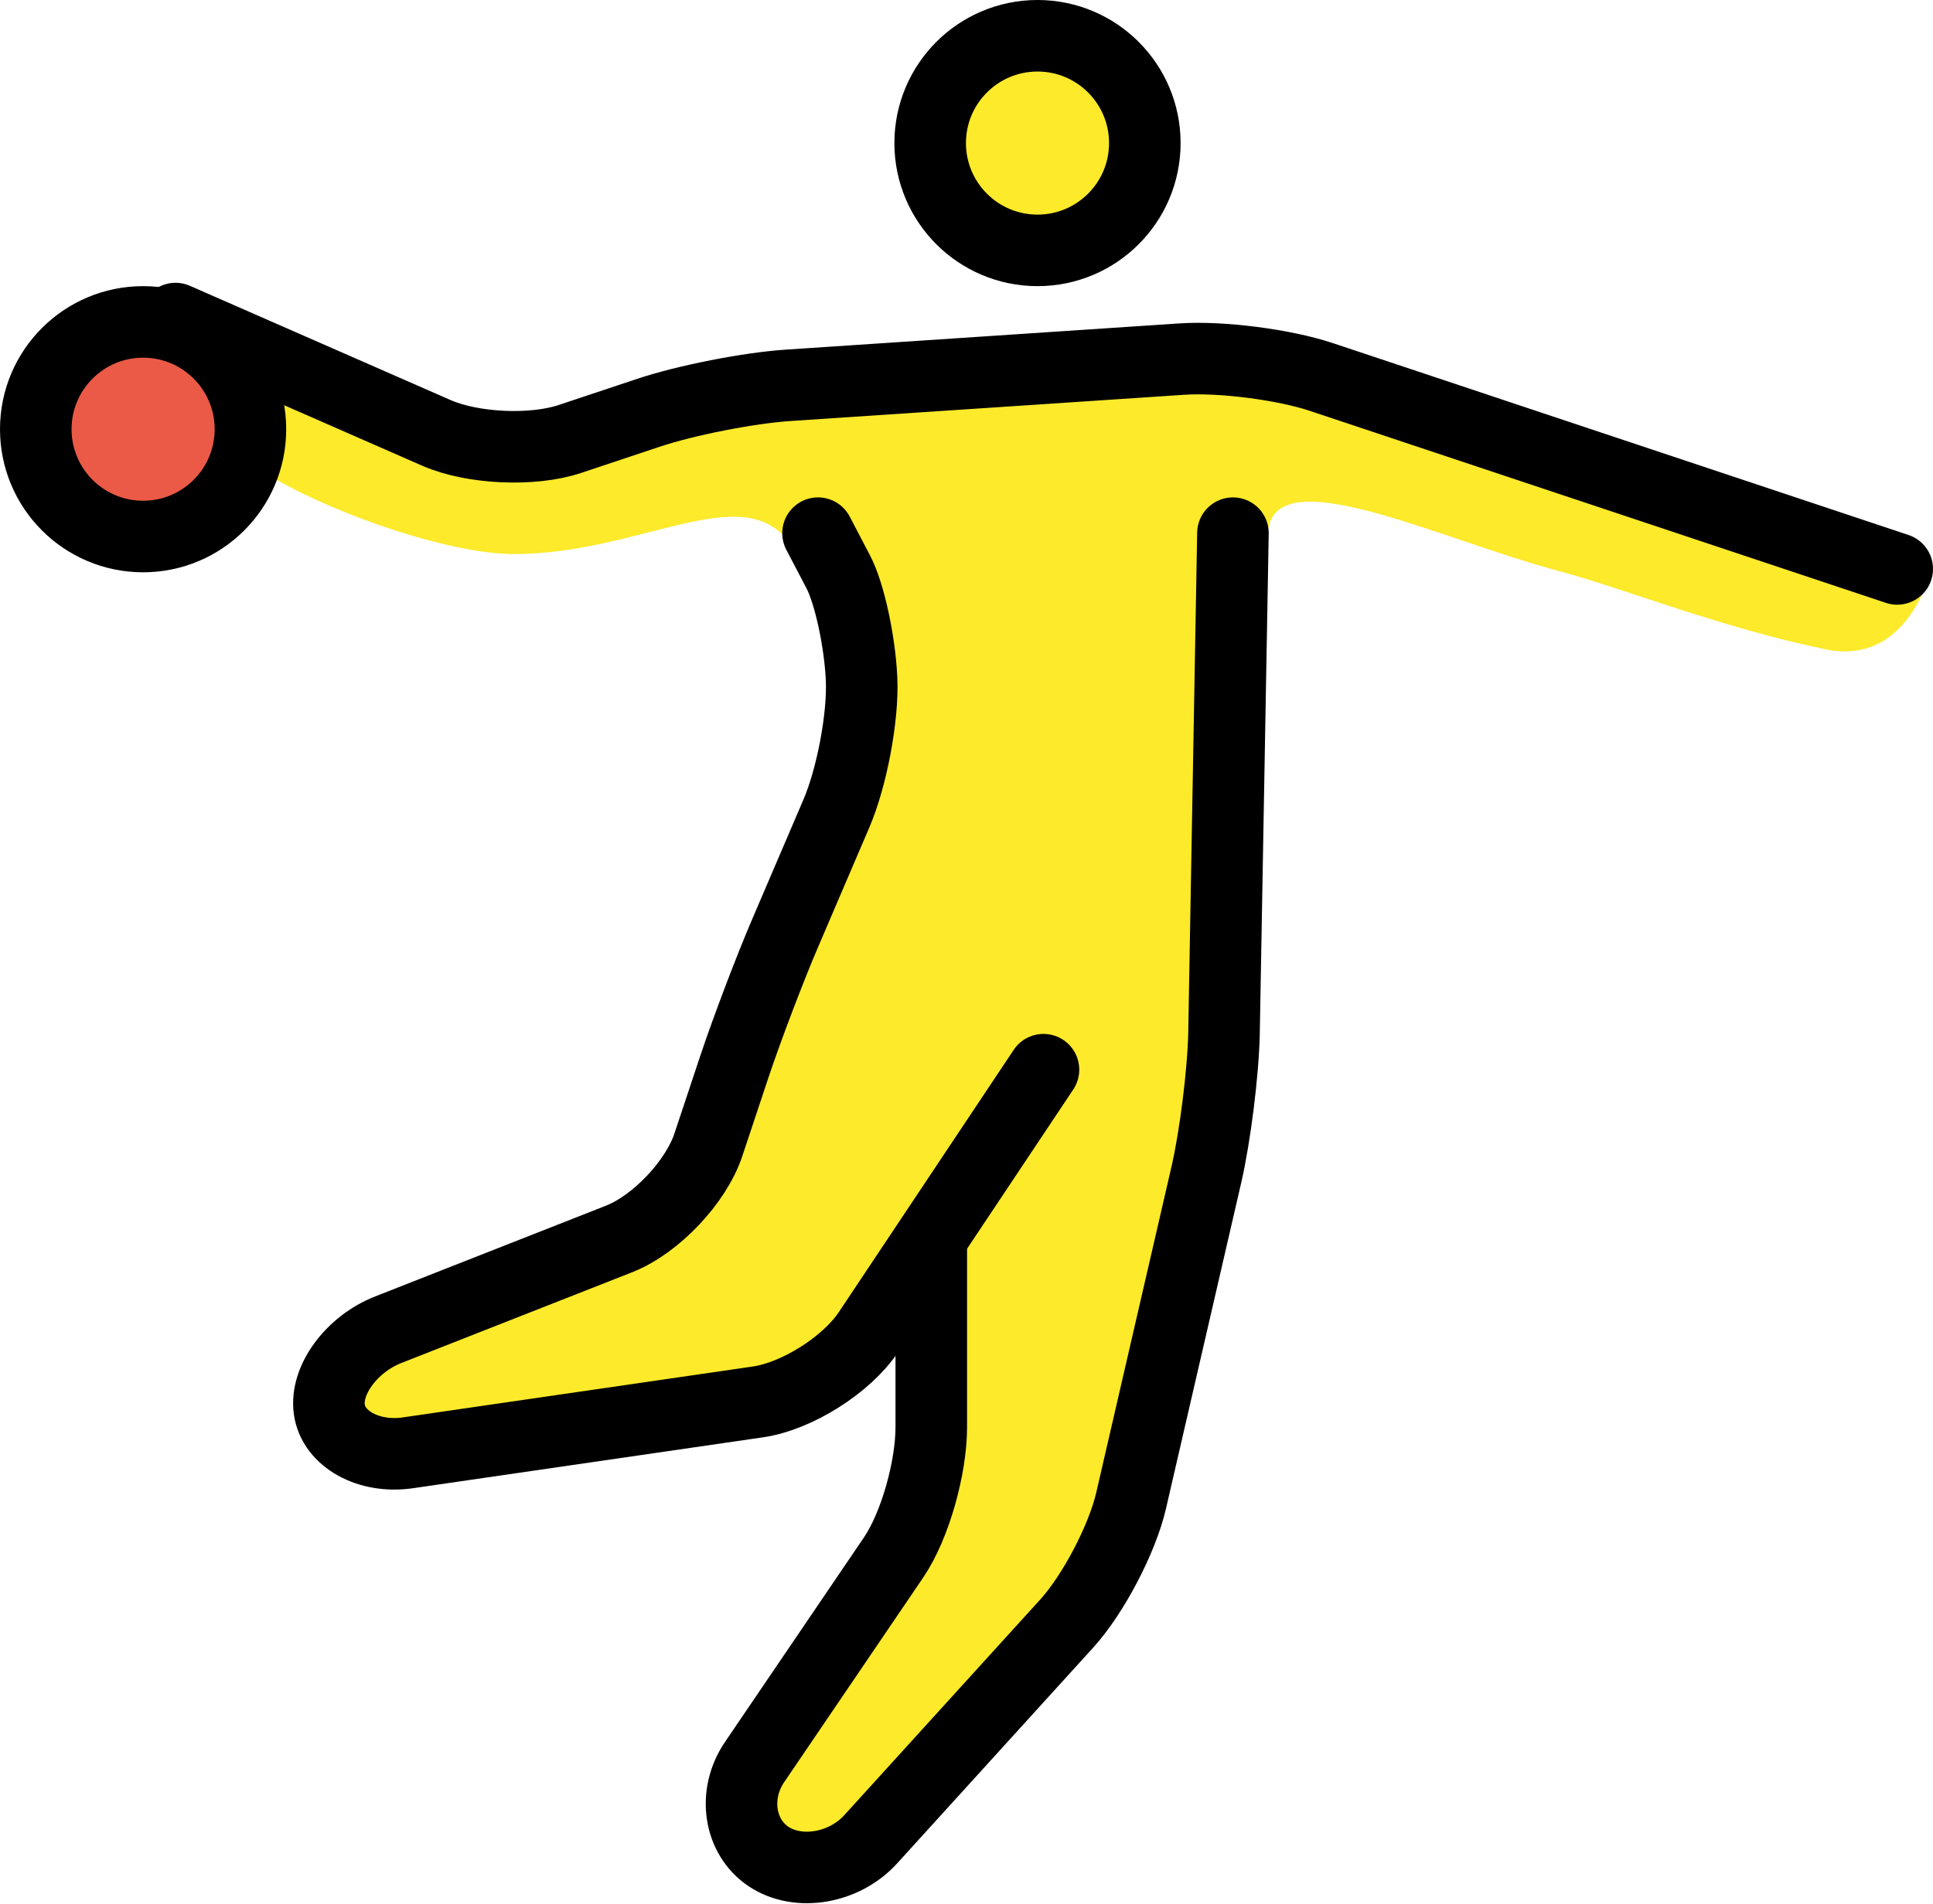 <?xml version="1.0" encoding="UTF-8" standalone="no"?>
<svg
   id="emoji"
   viewBox="0 0 54.031 53.234"
   version="1.1"
   sodipodi:docname="1f93e.svg"
   width="54.031"
   height="53.234"
   xmlns:inkscape="http://www.inkscape.org/namespaces/inkscape"
   xmlns:sodipodi="http://sodipodi.sourceforge.net/DTD/sodipodi-0.dtd"
   xmlns="http://www.w3.org/2000/svg"
   xmlns:svg="http://www.w3.org/2000/svg">
  <defs
     id="defs7" />
  <sodipodi:namedview
     id="namedview7"
     pagecolor="#ffffff"
     bordercolor="#000000"
     borderopacity="0.25"
     inkscape:showpageshadow="2"
     inkscape:pageopacity="0.0"
     inkscape:pagecheckerboard="0"
     inkscape:deskcolor="#d1d1d1" />
  <g
     id="color"
     transform="translate(-10.969,-7.094)">
    <circle
       cx="14.969"
       cy="19.094"
       r="3"
       fill="#92d3f5"
       stroke="none"
       id="circle1" />
    <circle
       cx="14.969"
       cy="19.094"
       r="3"
       fill="#ea5a47"
       stroke="none"
       stroke-miterlimit="10"
       stroke-width="2"
       id="circle2" />
  </g>
  <g
     id="hair"
     transform="translate(-10.969,-7.094)" />
  <g
     id="skin"
     transform="translate(-10.969,-7.094)">
    <circle
       cx="39.969"
       cy="11.094"
       r="3"
       fill="#fcea2b"
       stroke="none"
       id="circle3" />
    <polygon
       fill="#fcea2b"
       stroke="none"
       points="34.969,24.166 33.834,22 34.995,24.763 "
       id="polygon3" />
    <path
       fill="#fcea2b"
       stroke="none"
       d="M 39.681,17.916 25.083,18.981 17.5,18.016 c 0,0 -1.368,0.685 0.469,2.027 1.546,1.131 5.325,2.541 7.365,2.541 3.5,0 6.333,-2.083 7.668,-0.362 0.767,0.989 1.993,2.541 1.993,2.541 L 35.136,28 l -3,7 -2,6 -10.174,4 0.424,3 13.75,-2 3.562,-5.342 L 37.136,42 v 7 l -6.167,9 3,2 8.167,-9 3,-13 c 0,0 1.091,-13.193 1.271,-16 0.136,-2.125 4.726,0.146 8.143,1.062 1.873,0.502 4.451,1.562 7.451,2.187 2.182,0.455 2.844,-1.937 2.844,-1.937 L 46.565,16.94 Z"
       id="path3" />
  </g>
  <g
     id="skin-shadow"
     transform="translate(-10.969,-7.094)" />
  <g
     id="line"
     transform="translate(-10.969,-7.094)">
    <circle
       cx="39.969"
       cy="11.094"
       r="3"
       fill="none"
       stroke="#000000"
       stroke-miterlimit="10"
       stroke-width="2"
       id="circle4" />
    <circle
       cx="14.969"
       cy="19.094"
       r="3"
       fill="none"
       stroke="#000000"
       stroke-miterlimit="10"
       stroke-width="2"
       id="circle5" />
    <path
       fill="none"
       stroke="#000000"
       stroke-linecap="round"
       stroke-linejoin="round"
       stroke-miterlimit="10"
       stroke-width="2"
       d="m 40.136,37 -4.891,7.336 c -0.61,0.915 -2,1.794 -3.089,1.952 l -9.791,1.424 C 21.276,47.87 20.29,47.325 20.174,46.5 c -0.116,-0.825 0.626,-1.829 1.649,-2.231 l 6.451,-2.537 c 1.024,-0.402 2.146,-1.585 2.494,-2.629 l 0.734,-2.205 c 0.349,-1.044 0.987,-2.725 1.421,-3.735 l 1.424,-3.324 c 0.434,-1.011 0.751,-2.7 0.705,-3.755 -0.047,-1.054 -0.339,-2.404 -0.651,-3 C 34.089,22.487 33.834,22 33.834,22"
       id="path5" />
    <path
       fill="none"
       stroke="#000000"
       stroke-linecap="round"
       stroke-linejoin="round"
       stroke-miterlimit="10"
       stroke-width="2"
       d="m 37,42 v 5 c 0,1.1 -0.441,2.742 -1.062,3.649 l -3.872,5.701 c -0.622,0.907 -0.438,2.1 0.387,2.649 0.825,0.55 2.112,0.334 2.852,-0.481 l 5.484,-6.037 c 0.739,-0.815 1.548,-2.358 1.796,-3.431 l 2.101,-9.102 c 0.248,-1.072 0.471,-2.849 0.496,-3.948 L 45.432,22"
       id="path6" />
    <path
       fill="none"
       stroke="#000000"
       stroke-linecap="round"
       stroke-linejoin="round"
       stroke-miterlimit="10"
       stroke-width="2"
       d="m 15.875,16 7.293,3.197 c 1.008,0.441 2.686,0.518 3.729,0.17 l 2.205,-0.735 c 1.044,-0.348 2.796,-0.692 3.893,-0.765 l 11.01,-0.734 c 1.097,-0.073 2.849,0.152 3.893,0.499 L 64,23"
       id="path7" />
  </g>
</svg>
